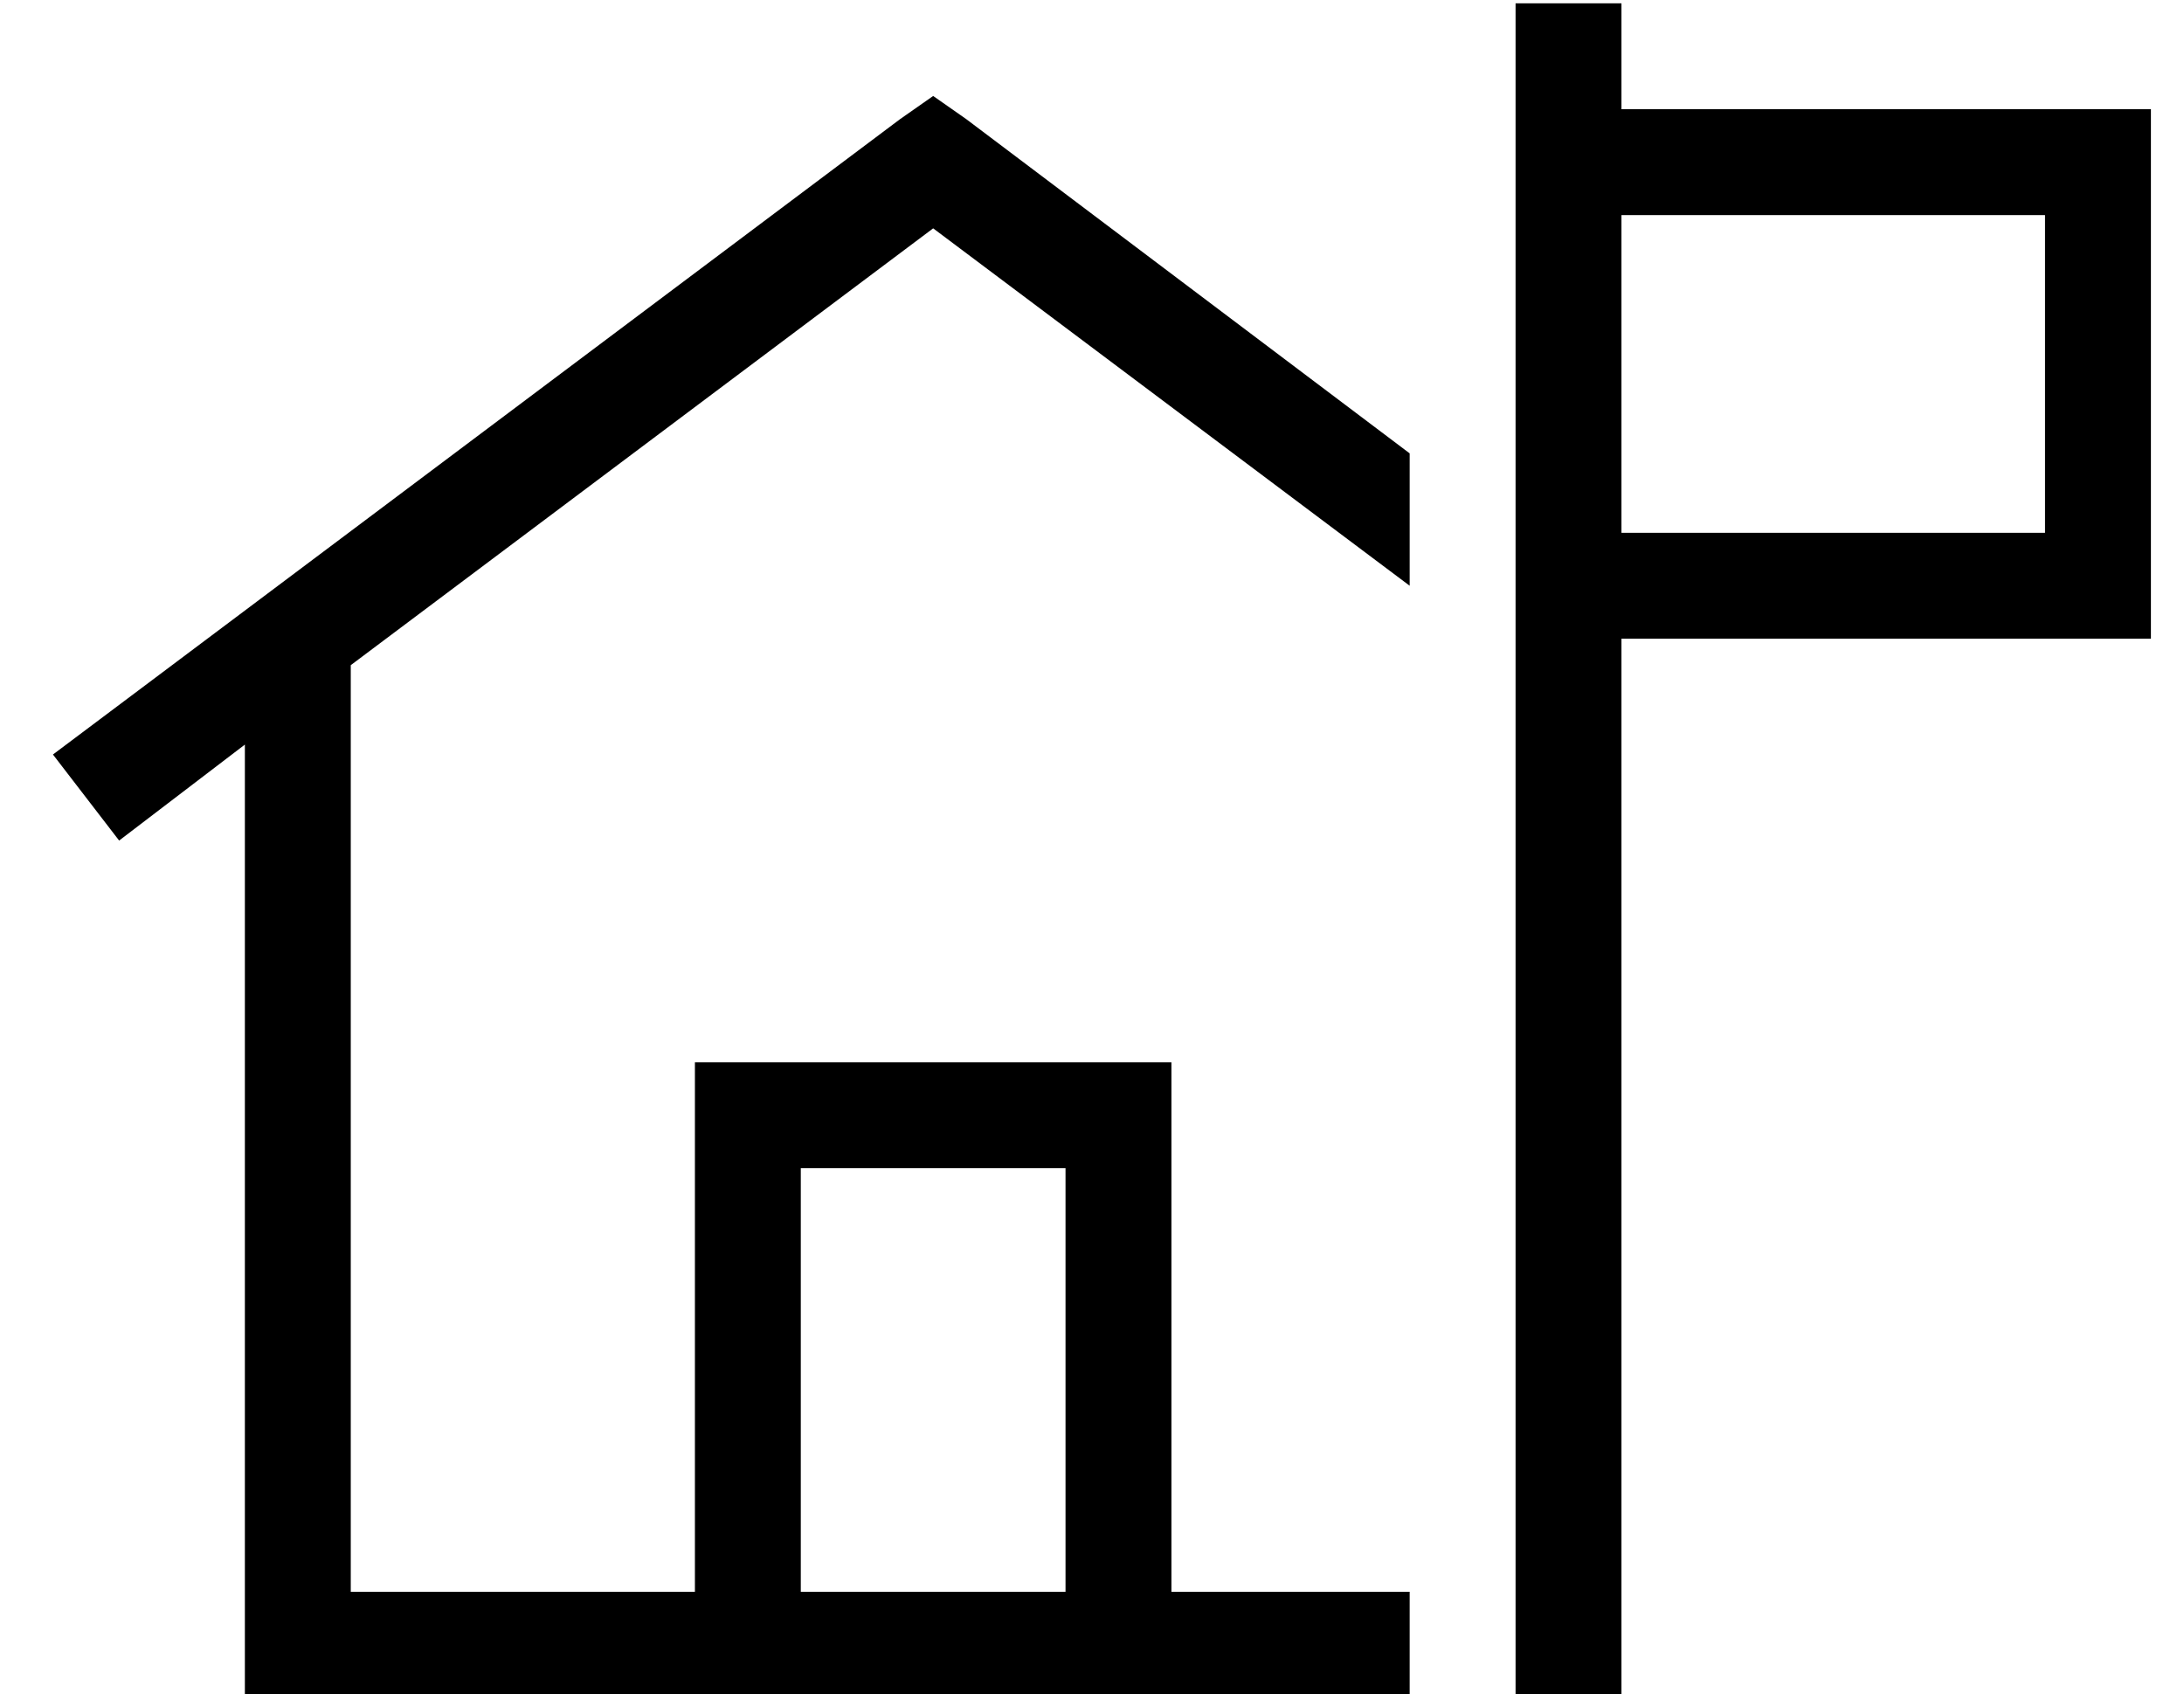<?xml version="1.0" standalone="no"?>
<!DOCTYPE svg PUBLIC "-//W3C//DTD SVG 1.1//EN" "http://www.w3.org/Graphics/SVG/1.1/DTD/svg11.dtd" >
<svg xmlns="http://www.w3.org/2000/svg" xmlns:xlink="http://www.w3.org/1999/xlink" version="1.1" viewBox="-10 -40 660 512">
   <path fill="currentColor"
d="M480 -39h-32h32h-32v16v0v16v0v32v0v96v0v32v0v320v0h32v0v-320v0h128h32v-32v0v-96v0v-32v0h-32h-128v-16v0v-16v0zM480 121v-96v96v-96h128v0v96v0h-128v0zM416 97l-134 -101l134 101l-134 -101l-10 -7v0l-10 7v0l-256 192v0l20 26v0l38 -29v0v272v0v16v0h16h336v-32v0
h-72v0v-144v0v-16v0h-16h-128v16v0v144v0h-104v0v-280v0l176 -132v0l144 108v0v-40v0zM312 313v128v-128v128h-80v0v-128v0h80v0z" />
</svg>
